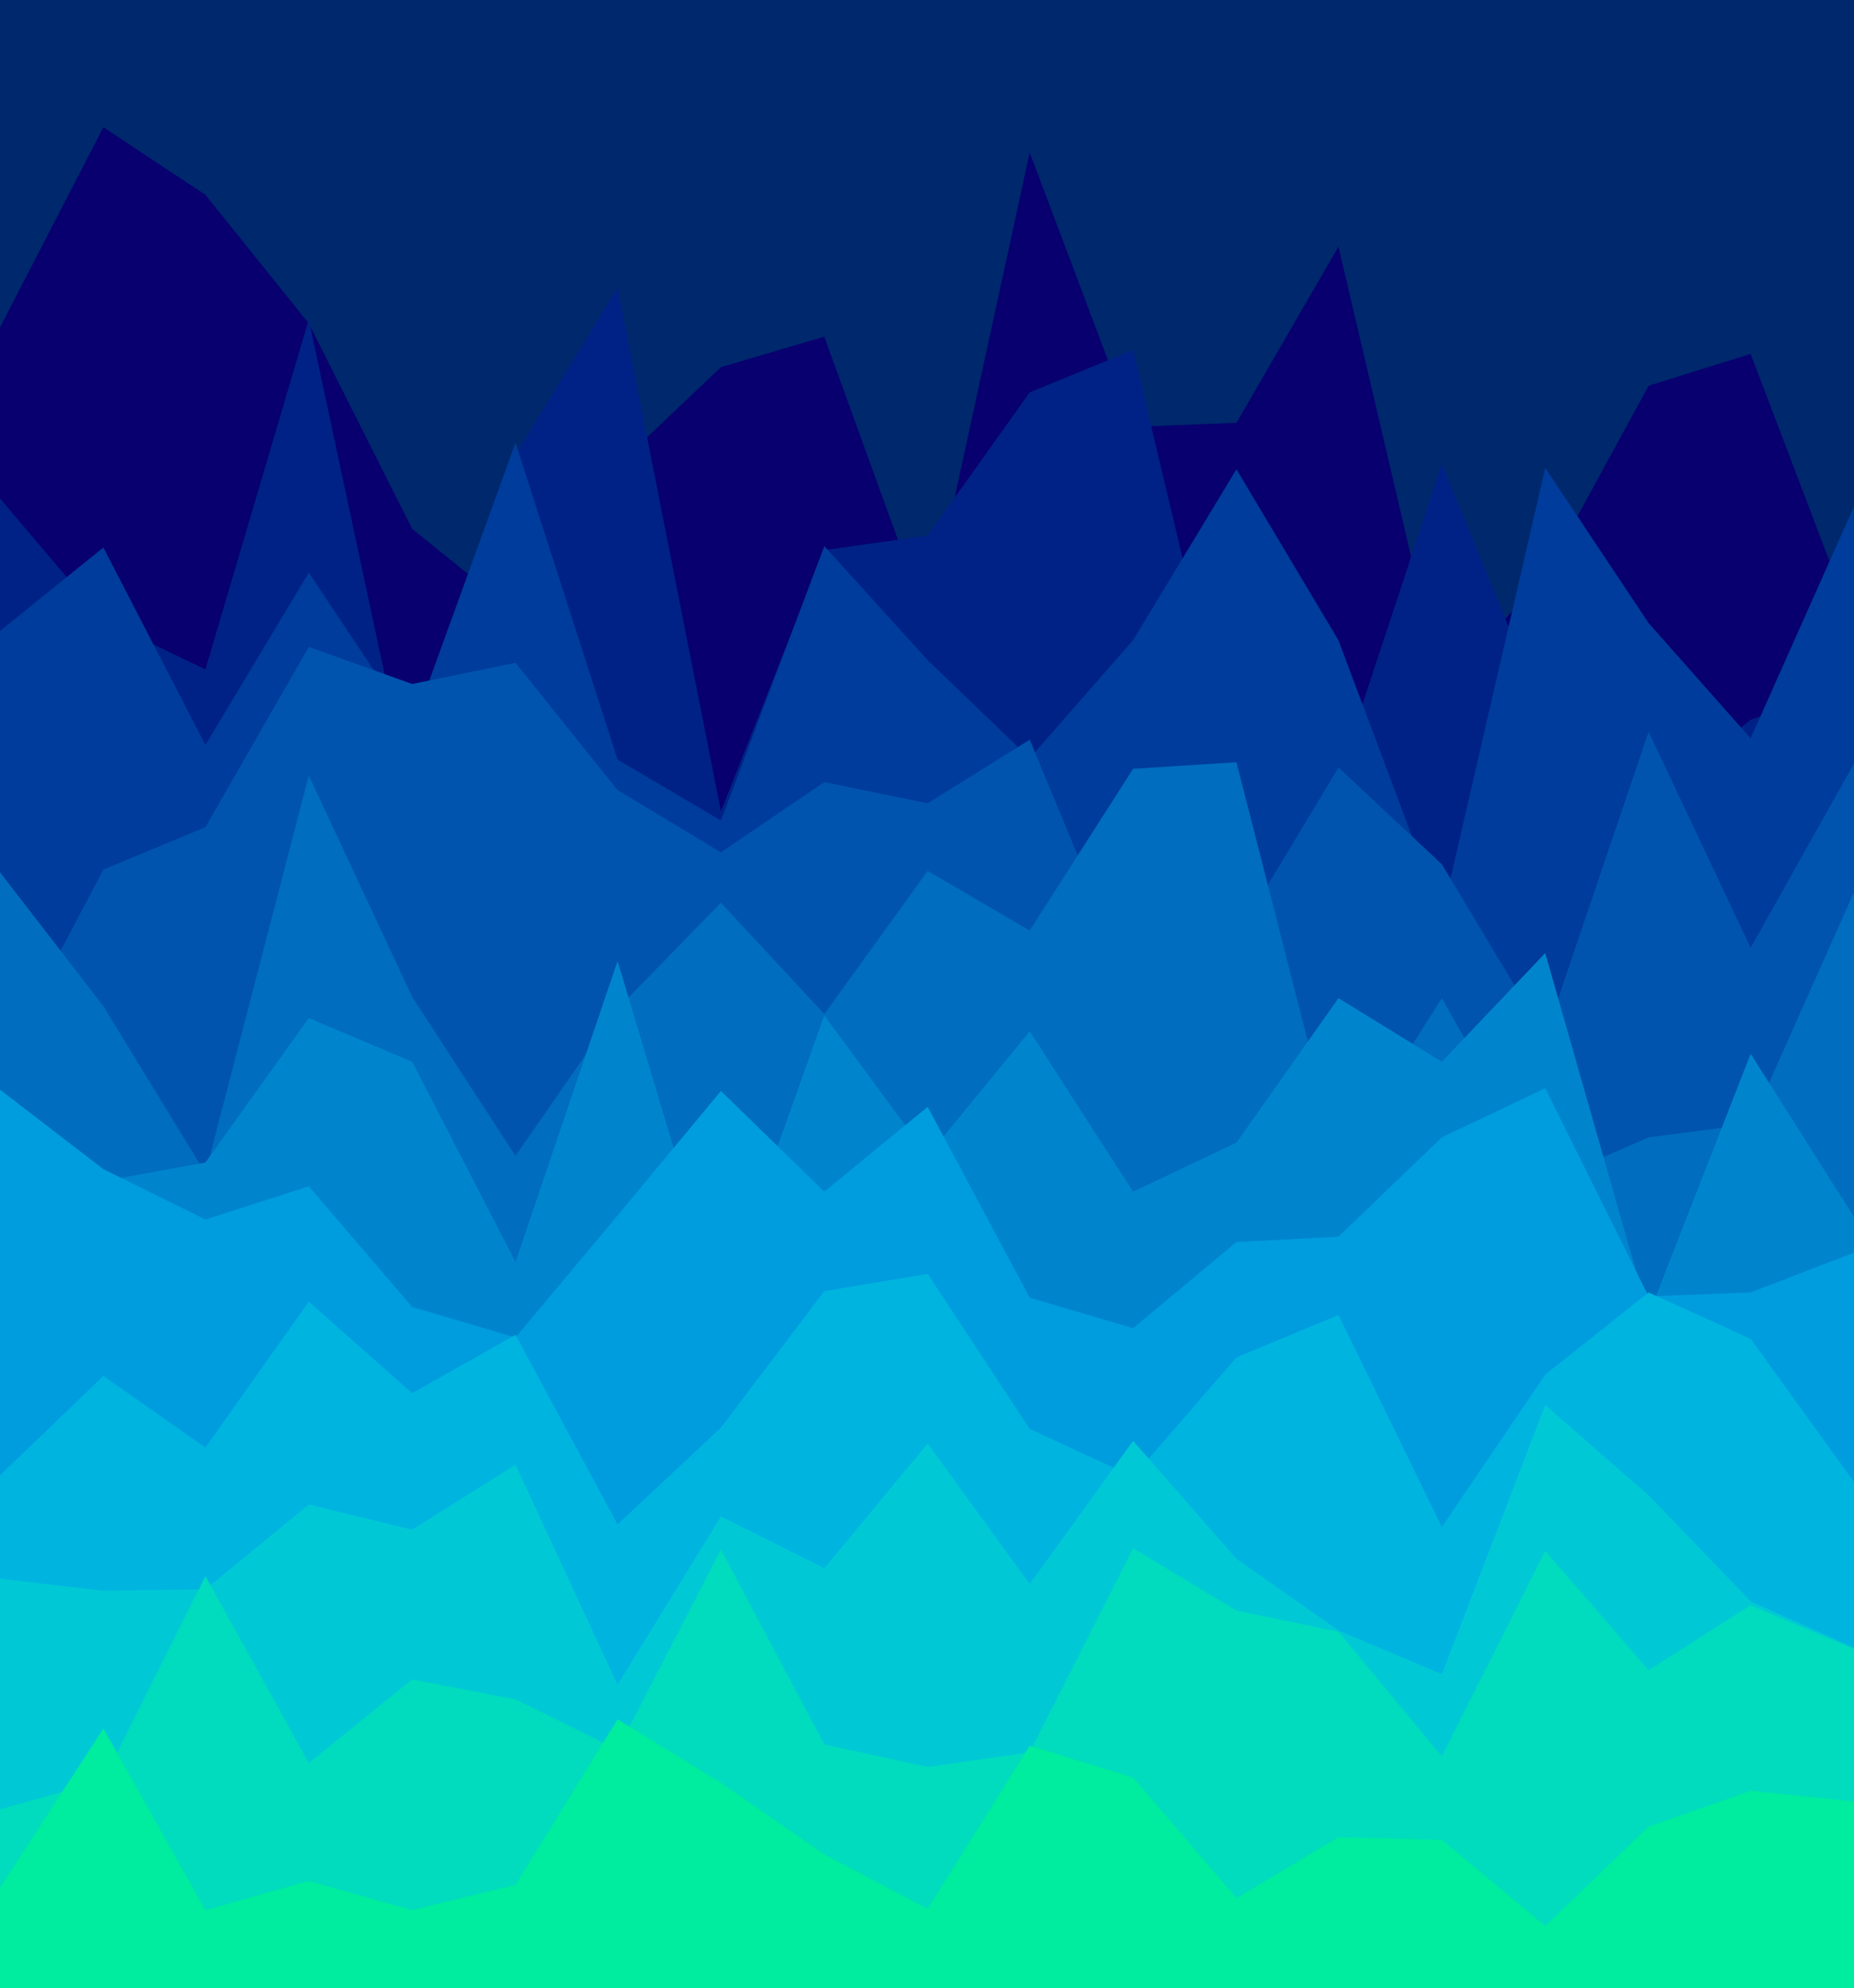<svg id="visual" viewBox="0 0 1399 1500" width="1399" height="1500" xmlns="http://www.w3.org/2000/svg" xmlns:xlink="http://www.w3.org/1999/xlink" version="1.1"><rect x="0" y="0" width="1399" height="1500" fill="#00286D"></rect><path d="M0 247L78 96L155 147L233 244L311 399L389 462L466 351L544 277L622 254L700 469L777 115L855 322L933 319L1010 186L1088 519L1166 434L1244 291L1321 267L1399 472L1399 1501L1321 1501L1244 1501L1166 1501L1088 1501L1010 1501L933 1501L855 1501L777 1501L700 1501L622 1501L544 1501L466 1501L389 1501L311 1501L233 1501L155 1501L78 1501L0 1501Z" fill="#07006e"></path><path d="M0 376L78 468L155 505L233 241L311 606L389 343L466 217L544 612L622 415L700 404L777 296L855 264L933 592L1010 586L1088 350L1166 540L1244 604L1321 543L1399 516L1399 1501L1321 1501L1244 1501L1166 1501L1088 1501L1010 1501L933 1501L855 1501L777 1501L700 1501L622 1501L544 1501L466 1501L389 1501L311 1501L233 1501L155 1501L78 1501L0 1501Z" fill="#002286"></path><path d="M0 476L78 413L155 562L233 432L311 549L389 334L466 573L544 619L622 412L700 498L777 572L855 483L933 354L1010 483L1088 691L1166 353L1244 470L1321 557L1399 382L1399 1501L1321 1501L1244 1501L1166 1501L1088 1501L1010 1501L933 1501L855 1501L777 1501L700 1501L622 1501L544 1501L466 1501L389 1501L311 1501L233 1501L155 1501L78 1501L0 1501Z" fill="#003c9b"></path><path d="M0 804L78 656L155 624L233 488L311 516L389 500L466 596L544 643L622 590L700 606L777 558L855 746L933 707L1010 579L1088 652L1166 782L1244 552L1321 715L1399 576L1399 1501L1321 1501L1244 1501L1166 1501L1088 1501L1010 1501L933 1501L855 1501L777 1501L700 1501L622 1501L544 1501L466 1501L389 1501L311 1501L233 1501L155 1501L78 1501L0 1501Z" fill="#0054ae"></path><path d="M0 658L78 759L155 885L233 585L311 752L389 872L466 761L544 681L622 765L700 657L777 702L855 580L933 575L1010 876L1088 753L1166 892L1244 858L1321 848L1399 673L1399 1501L1321 1501L1244 1501L1166 1501L1088 1501L1010 1501L933 1501L855 1501L777 1501L700 1501L622 1501L544 1501L466 1501L389 1501L311 1501L233 1501L155 1501L78 1501L0 1501Z" fill="#006dbe"></path><path d="M0 828L78 891L155 877L233 768L311 801L389 952L466 725L544 985L622 766L700 872L777 778L855 899L933 862L1010 753L1088 801L1166 719L1244 992L1321 795L1399 918L1399 1501L1321 1501L1244 1501L1166 1501L1088 1501L1010 1501L933 1501L855 1501L777 1501L700 1501L622 1501L544 1501L466 1501L389 1501L311 1501L233 1501L155 1501L78 1501L0 1501Z" fill="#0085cd"></path><path d="M0 822L78 882L155 920L233 895L311 986L389 1009L466 917L544 823L622 899L700 835L777 979L855 1002L933 937L1010 933L1088 858L1166 821L1244 978L1321 975L1399 945L1399 1501L1321 1501L1244 1501L1166 1501L1088 1501L1010 1501L933 1501L855 1501L777 1501L700 1501L622 1501L544 1501L466 1501L389 1501L311 1501L233 1501L155 1501L78 1501L0 1501Z" fill="#009dde"></path><path d="M0 1113L78 1038L155 1092L233 982L311 1051L389 1007L466 1150L544 1077L622 974L700 961L777 1078L855 1114L933 1024L1010 992L1088 1152L1166 1037L1244 975L1321 1010L1399 1118L1399 1501L1321 1501L1244 1501L1166 1501L1088 1501L1010 1501L933 1501L855 1501L777 1501L700 1501L622 1501L544 1501L466 1501L389 1501L311 1501L233 1501L155 1501L78 1501L0 1501Z" fill="#00b4e0"></path><path d="M0 1191L78 1200L155 1199L233 1135L311 1154L389 1105L466 1271L544 1144L622 1183L700 1089L777 1195L855 1087L933 1176L1010 1230L1088 1263L1166 1060L1244 1128L1321 1208L1399 1243L1399 1501L1321 1501L1244 1501L1166 1501L1088 1501L1010 1501L933 1501L855 1501L777 1501L700 1501L622 1501L544 1501L466 1501L389 1501L311 1501L233 1501L155 1501L78 1501L0 1501Z" fill="#00c9d5"></path><path d="M0 1365L78 1343L155 1189L233 1330L311 1267L389 1282L466 1320L544 1169L622 1316L700 1333L777 1322L855 1168L933 1215L1010 1231L1088 1325L1166 1170L1244 1260L1321 1211L1399 1244L1399 1501L1321 1501L1244 1501L1166 1501L1088 1501L1010 1501L933 1501L855 1501L777 1501L700 1501L622 1501L544 1501L466 1501L389 1501L311 1501L233 1501L155 1501L78 1501L0 1501Z" fill="#00dcbd"></path><path d="M0 1424L78 1304L155 1441L233 1419L311 1441L389 1422L466 1297L544 1345L622 1399L700 1440L777 1317L855 1341L933 1432L1010 1386L1088 1388L1166 1453L1244 1378L1321 1351L1399 1359L1399 1501L1321 1501L1244 1501L1166 1501L1088 1501L1010 1501L933 1501L855 1501L777 1501L700 1501L622 1501L544 1501L466 1501L389 1501L311 1501L233 1501L155 1501L78 1501L0 1501Z" fill="#00ec9e"></path></svg>